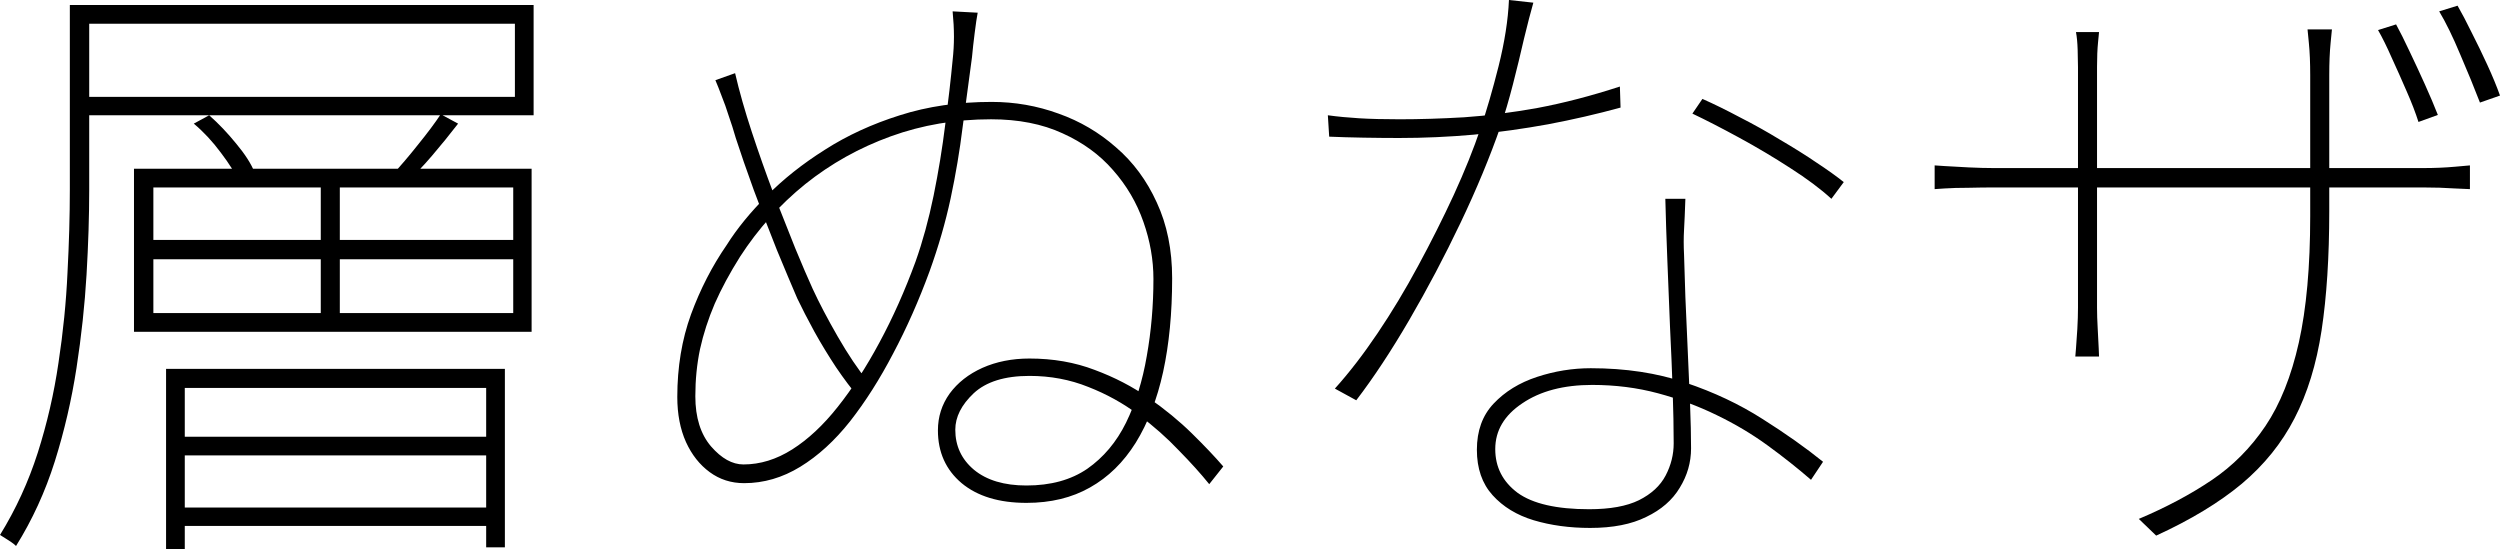 <?xml version="1.0" encoding="utf-8"?>
<svg xmlns="http://www.w3.org/2000/svg" xmlns:ev="http://www.w3.org/2001/xml-events" xmlns:xlink="http://www.w3.org/1999/xlink" version="1.1" baseProfile="full" width="7482.0" height="1643.0" viewBox="79.0 -1509.0 7482.0 1643.0">
<defs/>
<g><path d="M 288 -1494 C 307.333 -1494 326.667 -1494 346 -1494 C 346 -1309.667 346 -1125.333 346 -941 C 346 -863 343.333 -778.333 338 -687 C 332.667 -596.333 322.667 -503.333 308 -408 C 293.333 -312.667 271.667 -219.333 243 -128 C 214.333 -37.333 175.667 47 127 125 C 123 121 118 117 112 113 C 106.667 109.667 101 106 95 102 C 89 98 83.667 94.667 79 92 C 126.333 15.333 164 -66.667 192 -154 C 220 -242 240.667 -331.667 254 -423 C 268 -515 277 -605 281 -693 C 285.667 -781.667 288 -864.333 288 -941 C 288 -1125.333 288 -1309.667 288 -1494z M 315 -1494 C 768.667 -1494 1222.333 -1494 1676 -1494 C 1676 -1384 1676 -1274 1676 -1164 C 1222.333 -1164 768.667 -1164 315 -1164 C 315 -1182.333 315 -1200.667 315 -1219 C 750 -1219 1185 -1219 1620 -1219 C 1620 -1292 1620 -1365 1620 -1438 C 1185 -1438 750 -1438 315 -1438 C 315 -1456.667 315 -1475.333 315 -1494z M 659 -1139 C 674.333 -1147.333 689.667 -1155.667 705 -1164 C 733 -1139.333 760 -1111 786 -1079 C 812.667 -1047 831 -1018.333 841 -993 C 825.667 -983.333 810.333 -973.667 795 -964 C 783.667 -989.333 765.333 -1018.667 740 -1052 C 715.333 -1085.333 688.333 -1114.333 659 -1139z M 1398 -1167 C 1415.333 -1157.667 1432.667 -1148.333 1450 -1139 C 1425.333 -1107 1399.333 -1075 1372 -1043 C 1345.333 -1011.667 1320 -985.333 1296 -964 C 1282 -971.667 1268 -979.333 1254 -987 C 1276.667 -1011 1302 -1040.667 1330 -1076 C 1358.667 -1111.333 1381.333 -1141.667 1398 -1167z M 576 -405 C 914 -405 1252 -405 1590 -405 C 1590 -227 1590 -49 1590 129 C 1571.333 129 1552.667 129 1534 129 C 1534 -30 1534 -189 1534 -348 C 1233.333 -348 932.667 -348 632 -348 C 632 -187.333 632 -26.667 632 134 C 613.333 134 594.667 134 576 134 C 576 -45.667 576 -225.333 576 -405z M 538 -733 C 538 -679.333 538 -625.667 538 -572 C 897 -572 1256 -572 1615 -572 C 1615 -625.667 1615 -679.333 1615 -733 C 1256 -733 897 -733 538 -733z M 538 -948 C 538 -895.667 538 -843.333 538 -791 C 897 -791 1256 -791 1615 -791 C 1615 -843.333 1615 -895.667 1615 -948 C 1256 -948 897 -948 538 -948z M 480 -1004 C 876.667 -1004 1273.333 -1004 1670 -1004 C 1670 -841.333 1670 -678.667 1670 -516 C 1273.333 -516 876.667 -516 480 -516 C 480 -678.667 480 -841.333 480 -1004z M 1039 -985 C 1058 -985 1077 -985 1096 -985 C 1096 -837.667 1096 -690.333 1096 -543 C 1077 -543 1058 -543 1039 -543 C 1039 -690.333 1039 -837.667 1039 -985z M 601 -202 C 920.333 -202 1239.667 -202 1559 -202 C 1559 -183.333 1559 -164.667 1559 -146 C 1239.667 -146 920.333 -146 601 -146 C 601 -164.667 601 -183.333 601 -202z M 601 10 C 920.333 10 1239.667 10 1559 10 C 1559 28.333 1559 46.667 1559 65 C 1239.667 65 920.333 65 601 65 C 601 46.667 601 28.333 601 10z "/>
</g>
<g><path d="M 3005 -1471 C 3002.333 -1457 2999.333 -1436.667 2996 -1410 C 2992.667 -1384 2990 -1360 2988 -1338 C 2978.667 -1269.333 2969.333 -1199.667 2960 -1129 C 2951.333 -1058.333 2939.333 -987 2924 -915 C 2908.667 -843.667 2887.667 -771 2861 -697 C 2829 -609.667 2792.667 -527.667 2752 -451 C 2712 -374.333 2669 -306.667 2623 -248 C 2577 -190 2527.333 -144.667 2474 -112 C 2420.667 -79.333 2364.667 -63 2306 -63 C 2267.333 -63 2233 -74 2203 -96 C 2173 -118 2149.333 -148 2132 -186 C 2114.667 -224.667 2106 -269.667 2106 -321 C 2106 -410.333 2119.667 -492.667 2147 -568 C 2175 -644 2210.667 -713.333 2254 -776 C 2284.667 -824.667 2324.667 -873.667 2374 -923 C 2423.333 -973 2481.333 -1019 2548 -1061 C 2614.667 -1103.667 2689.333 -1138 2772 -1164 C 2855.333 -1190.667 2947 -1204 3047 -1204 C 3116.333 -1204 3183 -1192.333 3247 -1169 C 3311 -1146.333 3368.333 -1112.667 3419 -1068 C 3470.333 -1024 3511 -969 3541 -903 C 3571.667 -837 3587 -761.333 3587 -676 C 3587 -572 3578 -478.667 3560 -396 C 3542 -314 3514.667 -243.333 3478 -184 C 3441.333 -125.333 3395.667 -80.667 3341 -50 C 3287 -19.333 3223.667 -4 3151 -4 C 3069 -4 3004.333 -23.667 2957 -63 C 2909.667 -103 2886 -155.667 2886 -221 C 2886 -261.667 2897.667 -298.333 2921 -331 C 2945 -363.667 2977.667 -389.333 3019 -408 C 3061 -426.667 3108 -436 3160 -436 C 3230.667 -436 3295.667 -424.667 3355 -402 C 3414.333 -380 3468.333 -352 3517 -318 C 3565.667 -284 3608.667 -248.667 3646 -212 C 3683.333 -175.333 3714.667 -142.333 3740 -113 C 3726 -95.333 3712 -77.667 3698 -60 C 3673.333 -90.667 3643 -124.333 3607 -161 C 3571.667 -198.333 3531.333 -234 3486 -268 C 3440.667 -302 3390.667 -329.667 3336 -351 C 3281.333 -373 3222.667 -384 3160 -384 C 3086 -384 3030.333 -366.667 2993 -332 C 2956.333 -297.333 2938 -261 2938 -223 C 2938 -174.333 2956.667 -134.333 2994 -103 C 3032 -71.667 3084.333 -56 3151 -56 C 3223.667 -56 3284.333 -72.667 3333 -106 C 3381.667 -140 3420.333 -186 3449 -244 C 3477.667 -302.667 3498.333 -369 3511 -443 C 3524.333 -517.667 3531 -594.667 3531 -674 C 3531 -731.333 3521 -788.333 3501 -845 C 3481 -902.333 3450.667 -954 3410 -1000 C 3370 -1046 3319.667 -1082.667 3259 -1110 C 3198.333 -1138 3127 -1152 3045 -1152 C 2939 -1152 2839 -1135 2745 -1101 C 2651 -1067 2565.667 -1019.333 2489 -958 C 2413 -896.667 2348 -824.333 2294 -741 C 2263.333 -692.333 2238 -645.333 2218 -600 C 2198.667 -554.667 2184 -509.333 2174 -464 C 2164.667 -419.333 2160 -372.333 2160 -323 C 2160 -259.667 2175.667 -209.667 2207 -173 C 2238.333 -137 2270.667 -119 2304 -119 C 2354 -119 2402.667 -134 2450 -164 C 2497.333 -194 2542.667 -236.333 2586 -291 C 2630 -346.333 2671.667 -410.667 2711 -484 C 2751 -558 2787 -638.667 2819 -726 C 2840.333 -786 2858.333 -851.667 2873 -923 C 2887.667 -995 2899.333 -1066.333 2908 -1137 C 2917.333 -1208.333 2924.667 -1272.333 2930 -1329 C 2932.667 -1353 2934 -1376.333 2934 -1399 C 2934 -1422.333 2932.667 -1447.667 2930 -1475 C 2955 -1473.667 2980 -1472.333 3005 -1471z M 2279 -1290 C 2291.667 -1235.333 2308.333 -1176.667 2329 -1114 C 2349.667 -1051.333 2371.333 -990 2394 -930 C 2417.333 -870.667 2439 -816 2459 -766 C 2479.667 -716 2497 -675.667 2511 -645 C 2530.333 -603 2555.333 -555.333 2586 -502 C 2616.667 -448.667 2647.333 -403 2678 -365 C 2668 -350.333 2658 -335.667 2648 -321 C 2627.333 -345 2605 -374.667 2581 -410 C 2557.667 -445.333 2536 -481 2516 -517 C 2496 -553.667 2479 -586.667 2465 -616 C 2448.333 -654.667 2428 -703 2404 -761 C 2380.667 -819.667 2357.667 -879.333 2335 -940 C 2313 -1000.667 2295 -1052.667 2281 -1096 C 2274.333 -1119.333 2267.333 -1141.333 2260 -1162 C 2253.333 -1183.333 2246.333 -1203 2239 -1221 C 2232.333 -1239 2226 -1255 2220 -1269 C 2239.667 -1276 2259.333 -1283 2279 -1290z "/>
</g>
<g><path d="M 4053 -1164 C 4082.333 -1160 4113.667 -1157 4147 -1155 C 4180.333 -1153 4220.667 -1152 4268 -1152 C 4328 -1152 4392.333 -1154 4461 -1158 C 4529.667 -1162.667 4603 -1172 4681 -1186 C 4759 -1200.667 4841 -1222 4927 -1250 C 4927.667 -1229 4928.333 -1208 4929 -1187 C 4858.333 -1167.667 4786 -1151 4712 -1137 C 4638.667 -1123.667 4564.667 -1113.333 4490 -1106 C 4415.333 -1099.333 4340.667 -1096 4266 -1096 C 4234 -1096 4198.667 -1096.333 4160 -1097 C 4122 -1097.667 4087.667 -1098.667 4057 -1100 C 4055.667 -1121.333 4054.333 -1142.667 4053 -1164z M 4668 -1501 C 4660 -1473 4650.667 -1437 4640 -1393 C 4630 -1349 4619 -1303.667 4607 -1257 C 4595 -1210.333 4582.667 -1168.333 4570 -1131 C 4538 -1039 4498 -942.667 4450 -842 C 4402 -741.333 4351 -644.667 4297 -552 C 4243 -459.333 4190 -379 4138 -311 C 4116.667 -322.667 4095.333 -334.333 4074 -346 C 4116.667 -393.333 4159.333 -448.667 4202 -512 C 4244.667 -575.333 4285 -642.333 4323 -713 C 4361.667 -784.333 4397.333 -855.333 4430 -926 C 4462.667 -997.333 4489.333 -1063.667 4510 -1125 C 4528 -1177.667 4546 -1239.667 4564 -1311 C 4582 -1383 4592.333 -1449 4595 -1509 C 4619.333 -1506.333 4643.667 -1503.667 4668 -1501z M 5123 -914 C 5121.667 -875.333 5120.333 -844.333 5119 -821 C 5117.667 -798.333 5117.667 -773.667 5119 -747 C 5120.333 -712.333 5121.667 -670 5123 -620 C 5125 -570 5127.333 -517 5130 -461 C 5132.667 -405.667 5135 -352 5137 -300 C 5139 -248.667 5140 -204.333 5140 -167 C 5140 -125 5128.667 -85.667 5106 -49 C 5084 -12.333 5050.667 16.667 5006 38 C 4962 60 4906 71 4838 71 C 4776.667 71 4720.333 63.333 4669 48 C 4618.333 32.667 4577.333 7.667 4546 -27 C 4514.667 -61.667 4499 -107 4499 -163 C 4499 -219.667 4515.667 -265.667 4549 -301 C 4583 -337 4626.333 -363.667 4679 -381 C 4731.667 -398.333 4785.333 -407 4840 -407 C 4944 -407 5038.333 -392.667 5123 -364 C 5208.333 -335.333 5285.333 -299 5354 -255 C 5422.667 -211.667 5483 -169 5535 -127 C 5523 -109 5511 -91 5499 -73 C 5459 -107.667 5415.667 -142 5369 -176 C 5322.333 -210 5271.333 -240.333 5216 -267 C 5161.333 -293.667 5103 -315.333 5041 -332 C 4979 -348.667 4913.333 -357 4844 -357 C 4758.667 -357 4689 -338.667 4635 -302 C 4581 -266 4554 -220.333 4554 -165 C 4554 -111 4576.333 -67.333 4621 -34 C 4666.333 -1.333 4737.667 15 4835 15 C 4897.667 15 4947.333 6 4984 -12 C 5021.333 -30.667 5048 -55.333 5064 -86 C 5080 -116.667 5088 -148.667 5088 -182 C 5088 -227.333 5087 -280 5085 -340 C 5083 -400 5080.333 -463.667 5077 -531 C 5074.333 -598.333 5071.667 -665 5069 -731 C 5066.333 -797.667 5064.333 -858.667 5063 -914 C 5083 -914 5103 -914 5123 -914z M 5560 -914 C 5528 -943.333 5487 -974 5437 -1006 C 5387.667 -1038 5336.667 -1068.333 5284 -1097 C 5231.333 -1125.667 5184.667 -1149.667 5144 -1169 C 5154 -1183.667 5164 -1198.333 5174 -1213 C 5208.667 -1197.667 5246 -1179.333 5286 -1158 C 5326.667 -1137.333 5366.667 -1115 5406 -1091 C 5446 -1067.667 5482.667 -1044.667 5516 -1022 C 5549.333 -1000 5576.333 -980.667 5597 -964 C 5584.667 -947.333 5572.333 -930.667 5560 -914z "/>
</g>
<g><path d="M 7250 -1436 C 7261.333 -1415.333 7274.667 -1388.667 7290 -1356 C 7305.333 -1324 7320.667 -1291 7336 -1257 C 7351.333 -1223 7364.333 -1192.333 7375 -1165 C 7355.667 -1158 7336.333 -1151 7317 -1144 C 7308.333 -1171.333 7296.667 -1201.667 7282 -1235 C 7267.333 -1269 7252.333 -1302.667 7237 -1336 C 7222.333 -1369.333 7208.667 -1397 7196 -1419 C 7214 -1424.667 7232 -1430.333 7250 -1436z M 7434 -1492 C 7446.667 -1470 7460.667 -1443.333 7476 -1412 C 7492 -1380.667 7507.667 -1348.333 7523 -1315 C 7538.333 -1281.667 7551 -1251 7561 -1223 C 7541 -1216 7521 -1209 7501 -1202 C 7484.333 -1245.333 7464.667 -1293.333 7442 -1346 C 7420 -1398.667 7399 -1441.667 7379 -1475 C 7397.333 -1480.667 7415.667 -1486.333 7434 -1492z M 7050 -877 C 7050 -740.333 7042.333 -621.333 7027 -520 C 7011.667 -419.333 6984.667 -331.667 6946 -257 C 6908 -183 6855.333 -117.667 6788 -61 C 6720.667 -5 6635.333 46.667 6532 94 C 6514.667 77.333 6497.333 60.667 6480 44 C 6562 9.333 6634.667 -29.333 6698 -72 C 6761.333 -114.667 6815 -168.667 6859 -234 C 6903 -299.333 6936.333 -382.667 6959 -484 C 6981.667 -585.333 6993 -711.333 6993 -862 C 6993 -1002.667 6993 -1143.333 6993 -1284 C 6993 -1321.333 6991.667 -1353.333 6989 -1380 C 6986.333 -1407.333 6985 -1421 6985 -1421 C 7009.333 -1421 7033.667 -1421 7058 -1421 C 7058 -1421 7056.667 -1407.333 7054 -1380 C 7051.333 -1353.333 7050 -1321.333 7050 -1284 C 7050 -1148.333 7050 -1012.667 7050 -877z M 6361 -1413 C 6361 -1413 6360 -1402.667 6358 -1382 C 6356 -1362 6355 -1337.667 6355 -1309 C 6355 -1068.667 6355 -828.333 6355 -588 C 6355 -570 6355.667 -549.333 6357 -526 C 6358.333 -503.333 6359.333 -483.667 6360 -467 C 6360.667 -450.333 6361 -442 6361 -442 C 6337.333 -442 6313.667 -442 6290 -442 C 6290 -442 6290.667 -450 6292 -466 C 6293.333 -482 6294.667 -501.333 6296 -524 C 6297.333 -547.333 6298 -568.667 6298 -588 C 6298 -828 6298 -1068 6298 -1308 C 6298 -1322 6297.667 -1339.333 6297 -1360 C 6296.333 -1381.333 6294.667 -1399 6292 -1413 C 6315 -1413 6338 -1413 6361 -1413z M 5869 -1014 C 5869 -1014 5879 -1013.333 5899 -1012 C 5919 -1010.667 5943 -1009.333 5971 -1008 C 5999 -1006.667 6024 -1006 6046 -1006 C 6474.333 -1006 6902.667 -1006 7331 -1006 C 7365 -1006 7396.667 -1007.333 7426 -1010 C 7456 -1012.667 7471 -1014 7471 -1014 C 7471 -990.333 7471 -966.667 7471 -943 C 7471 -943 7456 -943.667 7426 -945 C 7396.667 -947 7365 -948 7331 -948 C 6902.667 -948 6474.333 -948 6046 -948 C 6023.333 -948 5998 -947.667 5970 -947 C 5942.667 -947 5919 -946.333 5899 -945 C 5879 -943.667 5869 -943 5869 -943 C 5869 -966.667 5869 -990.333 5869 -1014z "/>
</g>
</svg>
